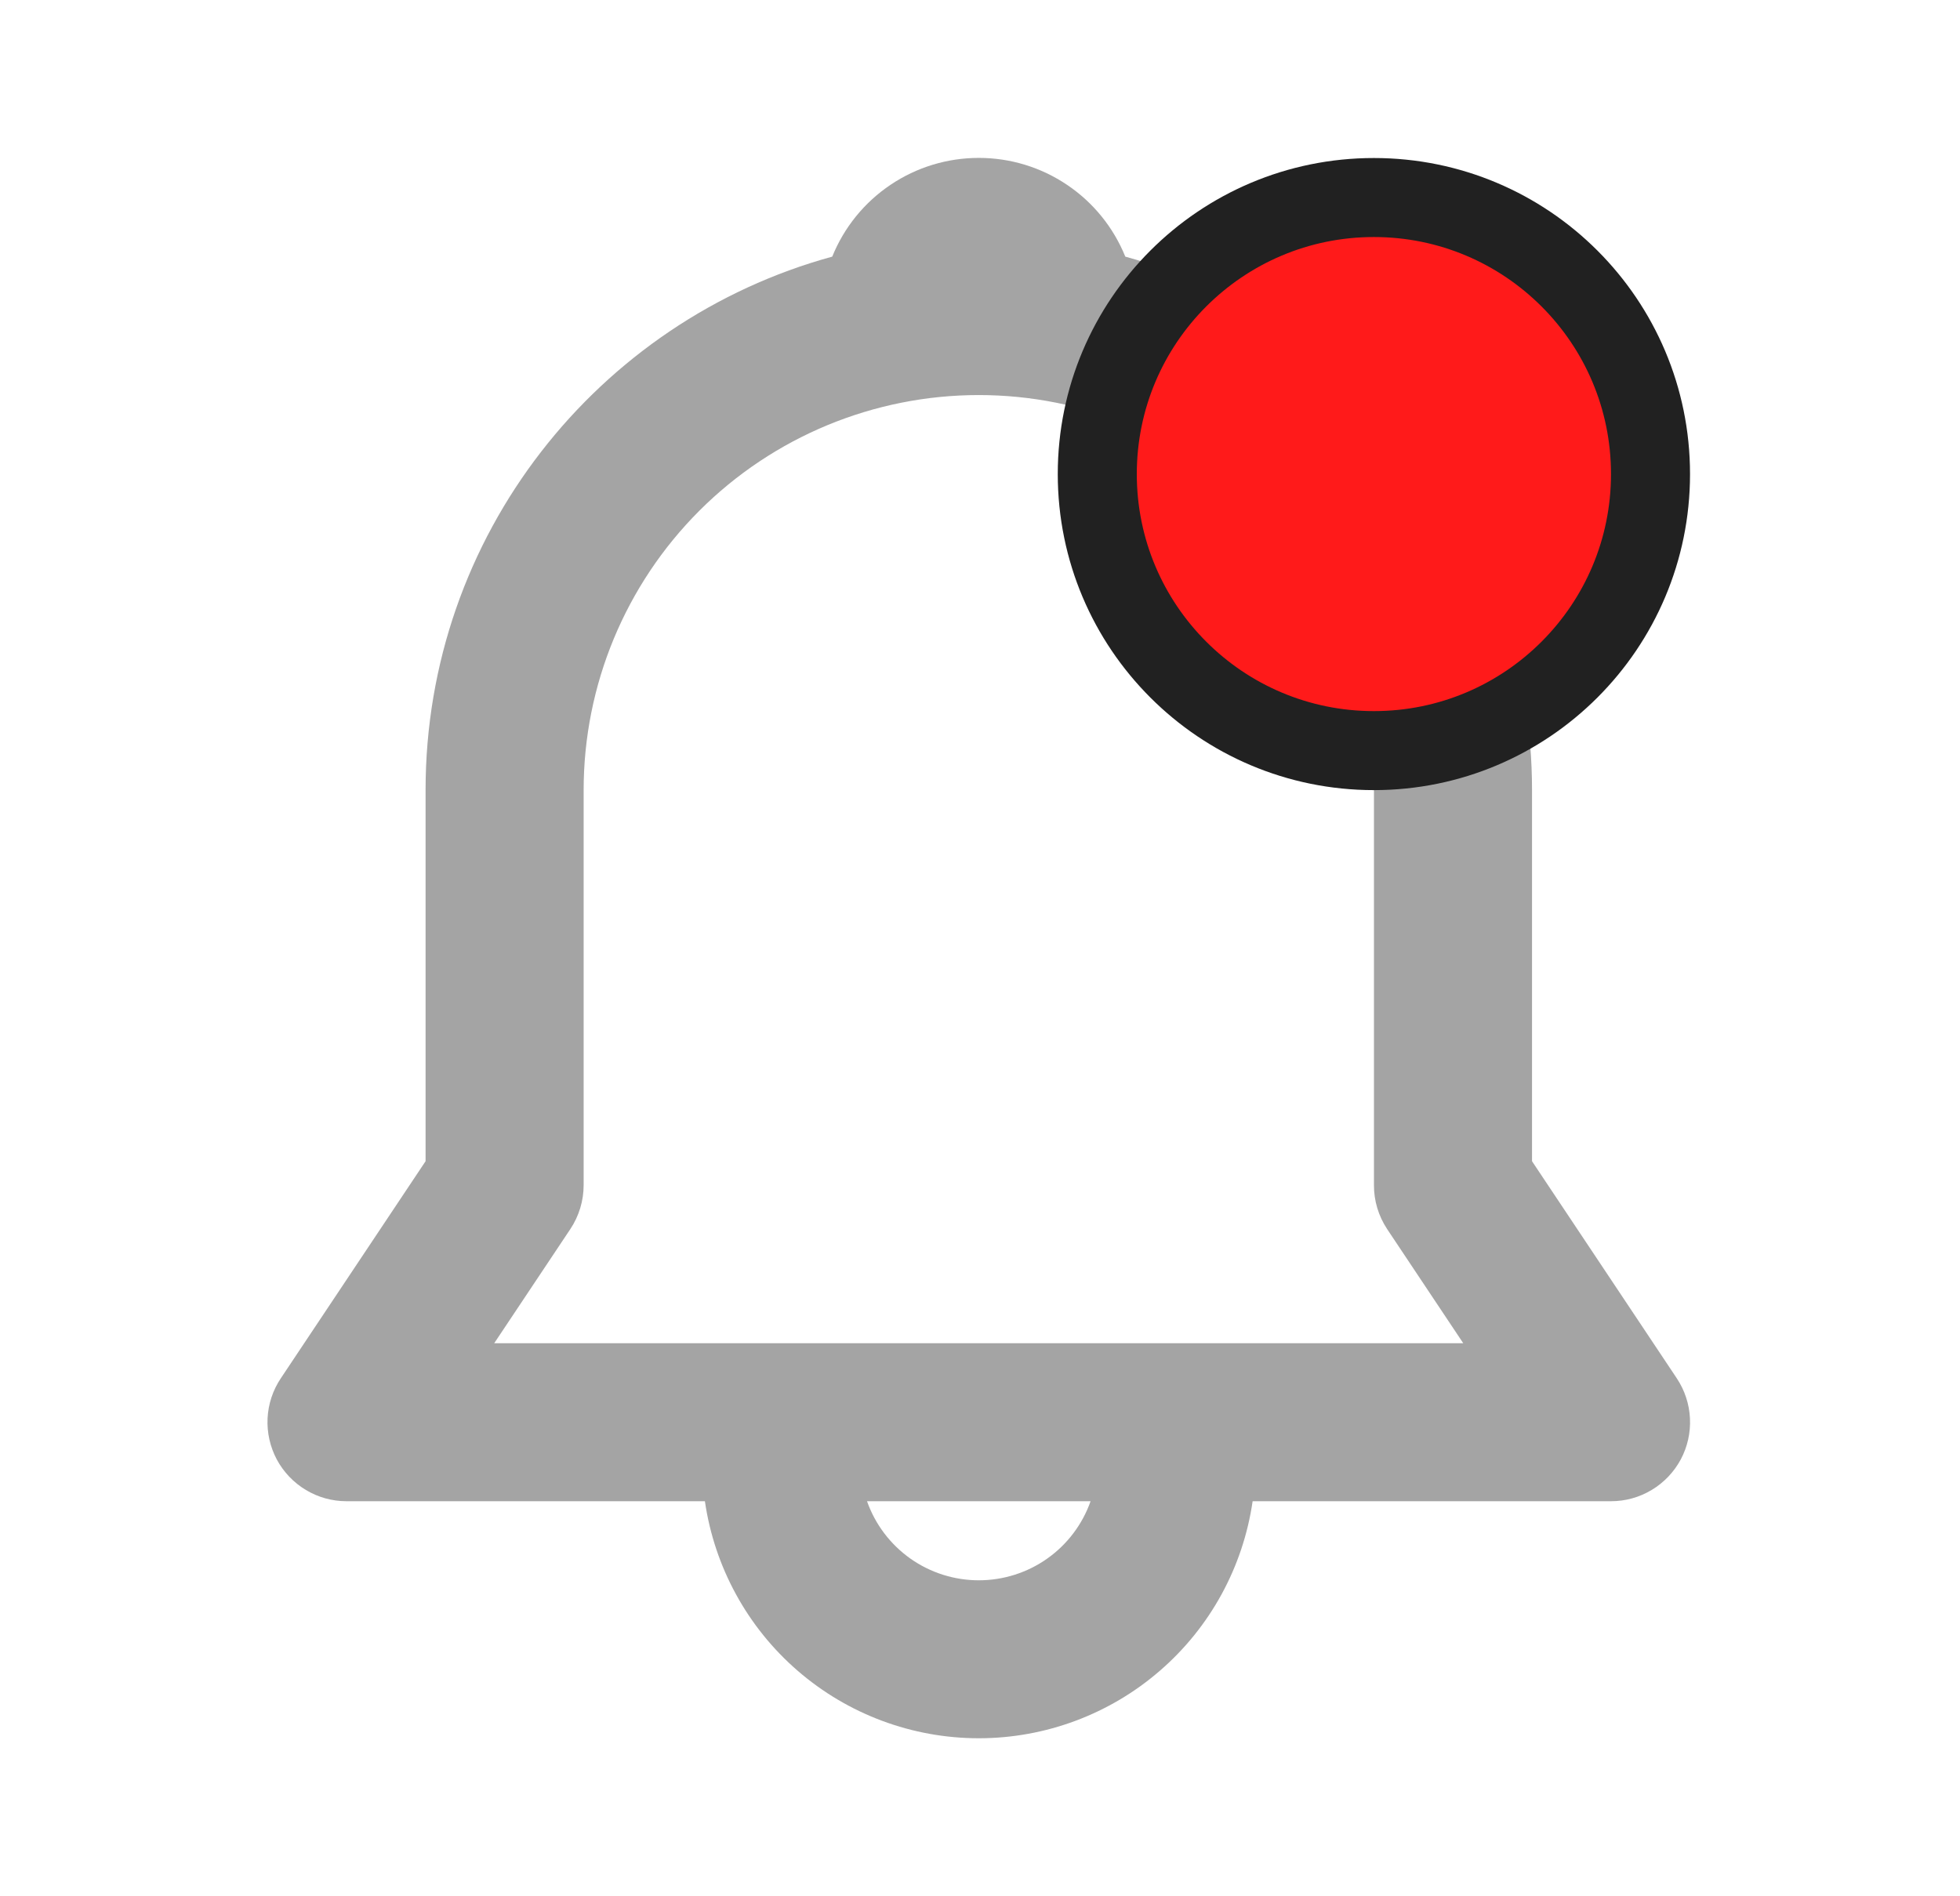 <svg width="31" height="30" viewBox="0 0 31 30" fill="none" xmlns="http://www.w3.org/2000/svg">
<path d="M13.163 4.06C13.35 3.598 13.67 3.203 14.083 2.925C14.496 2.646 14.983 2.498 15.481 2.498C15.979 2.498 16.465 2.646 16.878 2.925C17.291 3.203 17.611 3.598 17.798 4.06C19.647 4.568 21.277 5.669 22.439 7.194C23.601 8.719 24.231 10.583 24.231 12.5V18.371L26.521 21.806C26.646 21.994 26.718 22.213 26.729 22.439C26.74 22.665 26.69 22.89 26.583 23.09C26.476 23.289 26.317 23.456 26.123 23.572C25.929 23.689 25.707 23.75 25.481 23.75H19.812C19.661 24.791 19.141 25.744 18.345 26.432C17.55 27.121 16.533 27.5 15.481 27.5C14.428 27.5 13.412 27.121 12.616 26.432C11.821 25.744 11.3 24.791 11.149 23.75H5.481C5.254 23.75 5.032 23.689 4.838 23.572C4.644 23.456 4.485 23.289 4.378 23.09C4.272 22.89 4.221 22.665 4.232 22.439C4.243 22.213 4.315 21.994 4.441 21.806L6.731 18.371V12.5C6.731 8.47 9.456 5.075 13.163 4.06ZM13.713 23.75C13.842 24.116 14.082 24.433 14.398 24.657C14.715 24.881 15.093 25.001 15.481 25.001C15.869 25.001 16.248 24.881 16.564 24.657C16.881 24.433 17.12 24.116 17.249 23.75H13.712H13.713ZM15.481 6.25C13.823 6.25 12.233 6.908 11.061 8.08C9.889 9.253 9.231 10.842 9.231 12.5V18.75C9.231 18.997 9.158 19.238 9.021 19.444L7.817 21.25H23.143L21.939 19.444C21.803 19.238 21.73 18.997 21.731 18.75V12.5C21.731 10.842 21.072 9.253 19.9 8.08C18.728 6.908 17.138 6.25 15.481 6.25Z" fill="#A4A4A4"/>
<circle cx="21.73" cy="7.5" r="4.375" fill="#FF1A1A" stroke="#212121" stroke-width="1.25"/>
</svg>

